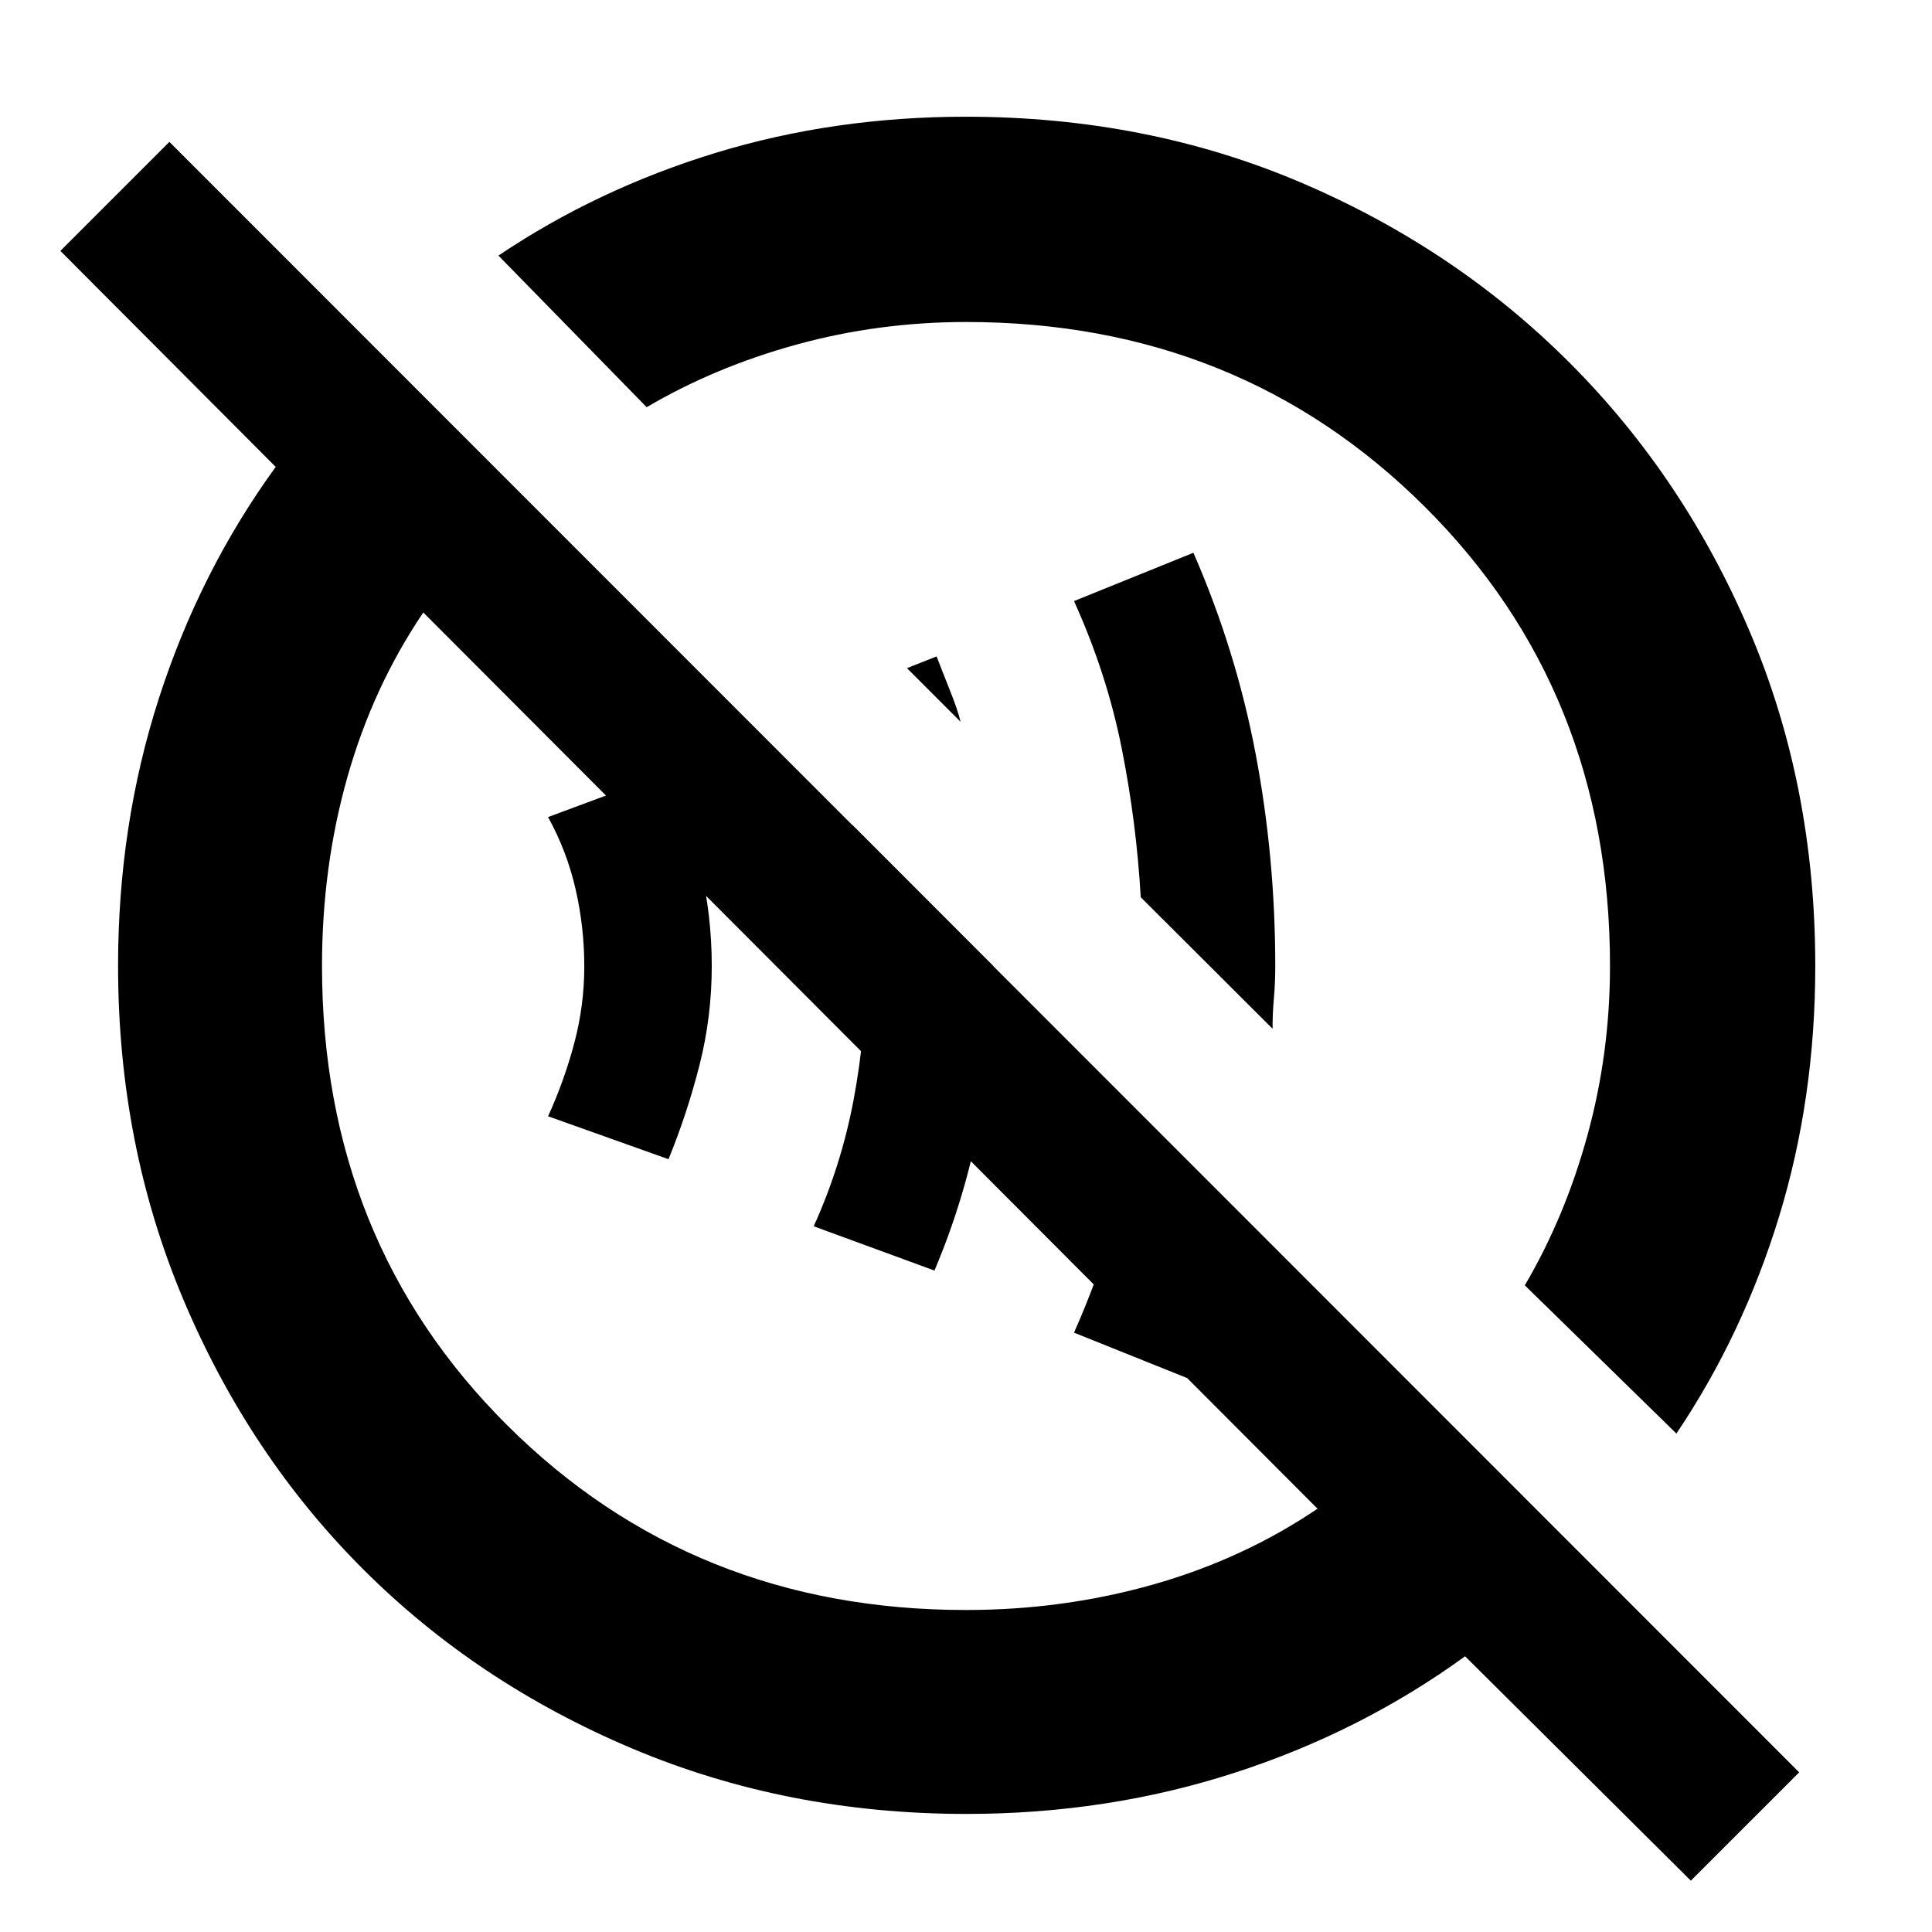 <svg xmlns="http://www.w3.org/2000/svg" height="40" viewBox="0 -960 960 960" width="40"><path d="m593-274-59.33-23.81q12-27.02 19.87-54.38 7.88-27.36 11.46-56.14L618.67-354q-4 20.83-10.5 40.5T593-274Zm-128.67-54.67-60-22q13.67-30.16 19.84-62.94 6.16-32.78 6.16-66.51 0-18.33-1.83-35.77-1.83-17.44-5-34.28l70.17 70.24q.12 39.28-7.02 77.35-7.15 38.08-22.32 73.91ZM332.19-384l-59.86-21.33q8-17.5 13-36.25t5-38.25q0-19.5-4.33-38.37-4.33-18.86-13.67-35.8l59.19-22q10.65 22.17 16.4 46.43 5.75 24.27 5.75 49.57t-6.09 49.24q-6.08 23.93-15.39 46.76Zm300.14-64.83-65.5-65.34q-2.16-37.5-9.53-74.35-7.36-36.85-23.63-72.81l59.33-24q21.17 48.5 30.92 99.93 9.75 51.44 9.75 105.4 0 8.42-.67 15.92t-.67 15.25Zm-155-152.5L450.67-628l14.73-5.83q1.93 5.16 6.27 16 4.33 10.83 5.66 16.5ZM840.17-25.5 728-137q-51.88 37.67-114.89 58-63 20.33-132.91 20.33-89.14 0-166.24-32.58-77.1-32.58-133.61-89.1-56.52-56.51-89.1-133.58Q58.67-391 58.67-480.1q0-70.06 20.33-133.05Q99.33-676.13 137-728L30-835.33l54.17-54.17L894-79.33 840.17-25.5ZM479.92-160q48.46 0 93.1-12.67 44.65-12.66 81.65-37.66L210.33-655.67q-25 37-37.66 81.63Q160-529.4 160-480q0 136.66 92.16 228.33Q344.32-160 479.92-160ZM833-247.67l-75.33-73.66q20-34 31.17-74.73Q800-436.79 800-480q0-136.66-92.16-228.33Q615.68-800 480.08-800q-43.41 0-84.08 11.16-40.67 11.17-74.67 31.17L247.67-833q49.2-33.09 107.96-51.05Q414.39-902 479.87-902q89.81 0 166.49 32.67 76.67 32.68 133.48 89.49 56.81 56.81 89.49 133.43Q902-569.78 902-480.03q0 65.7-17.95 124.43-17.96 58.74-51.05 107.93Zm-292.83-292.5ZM432.83-432.83Z"/></svg>